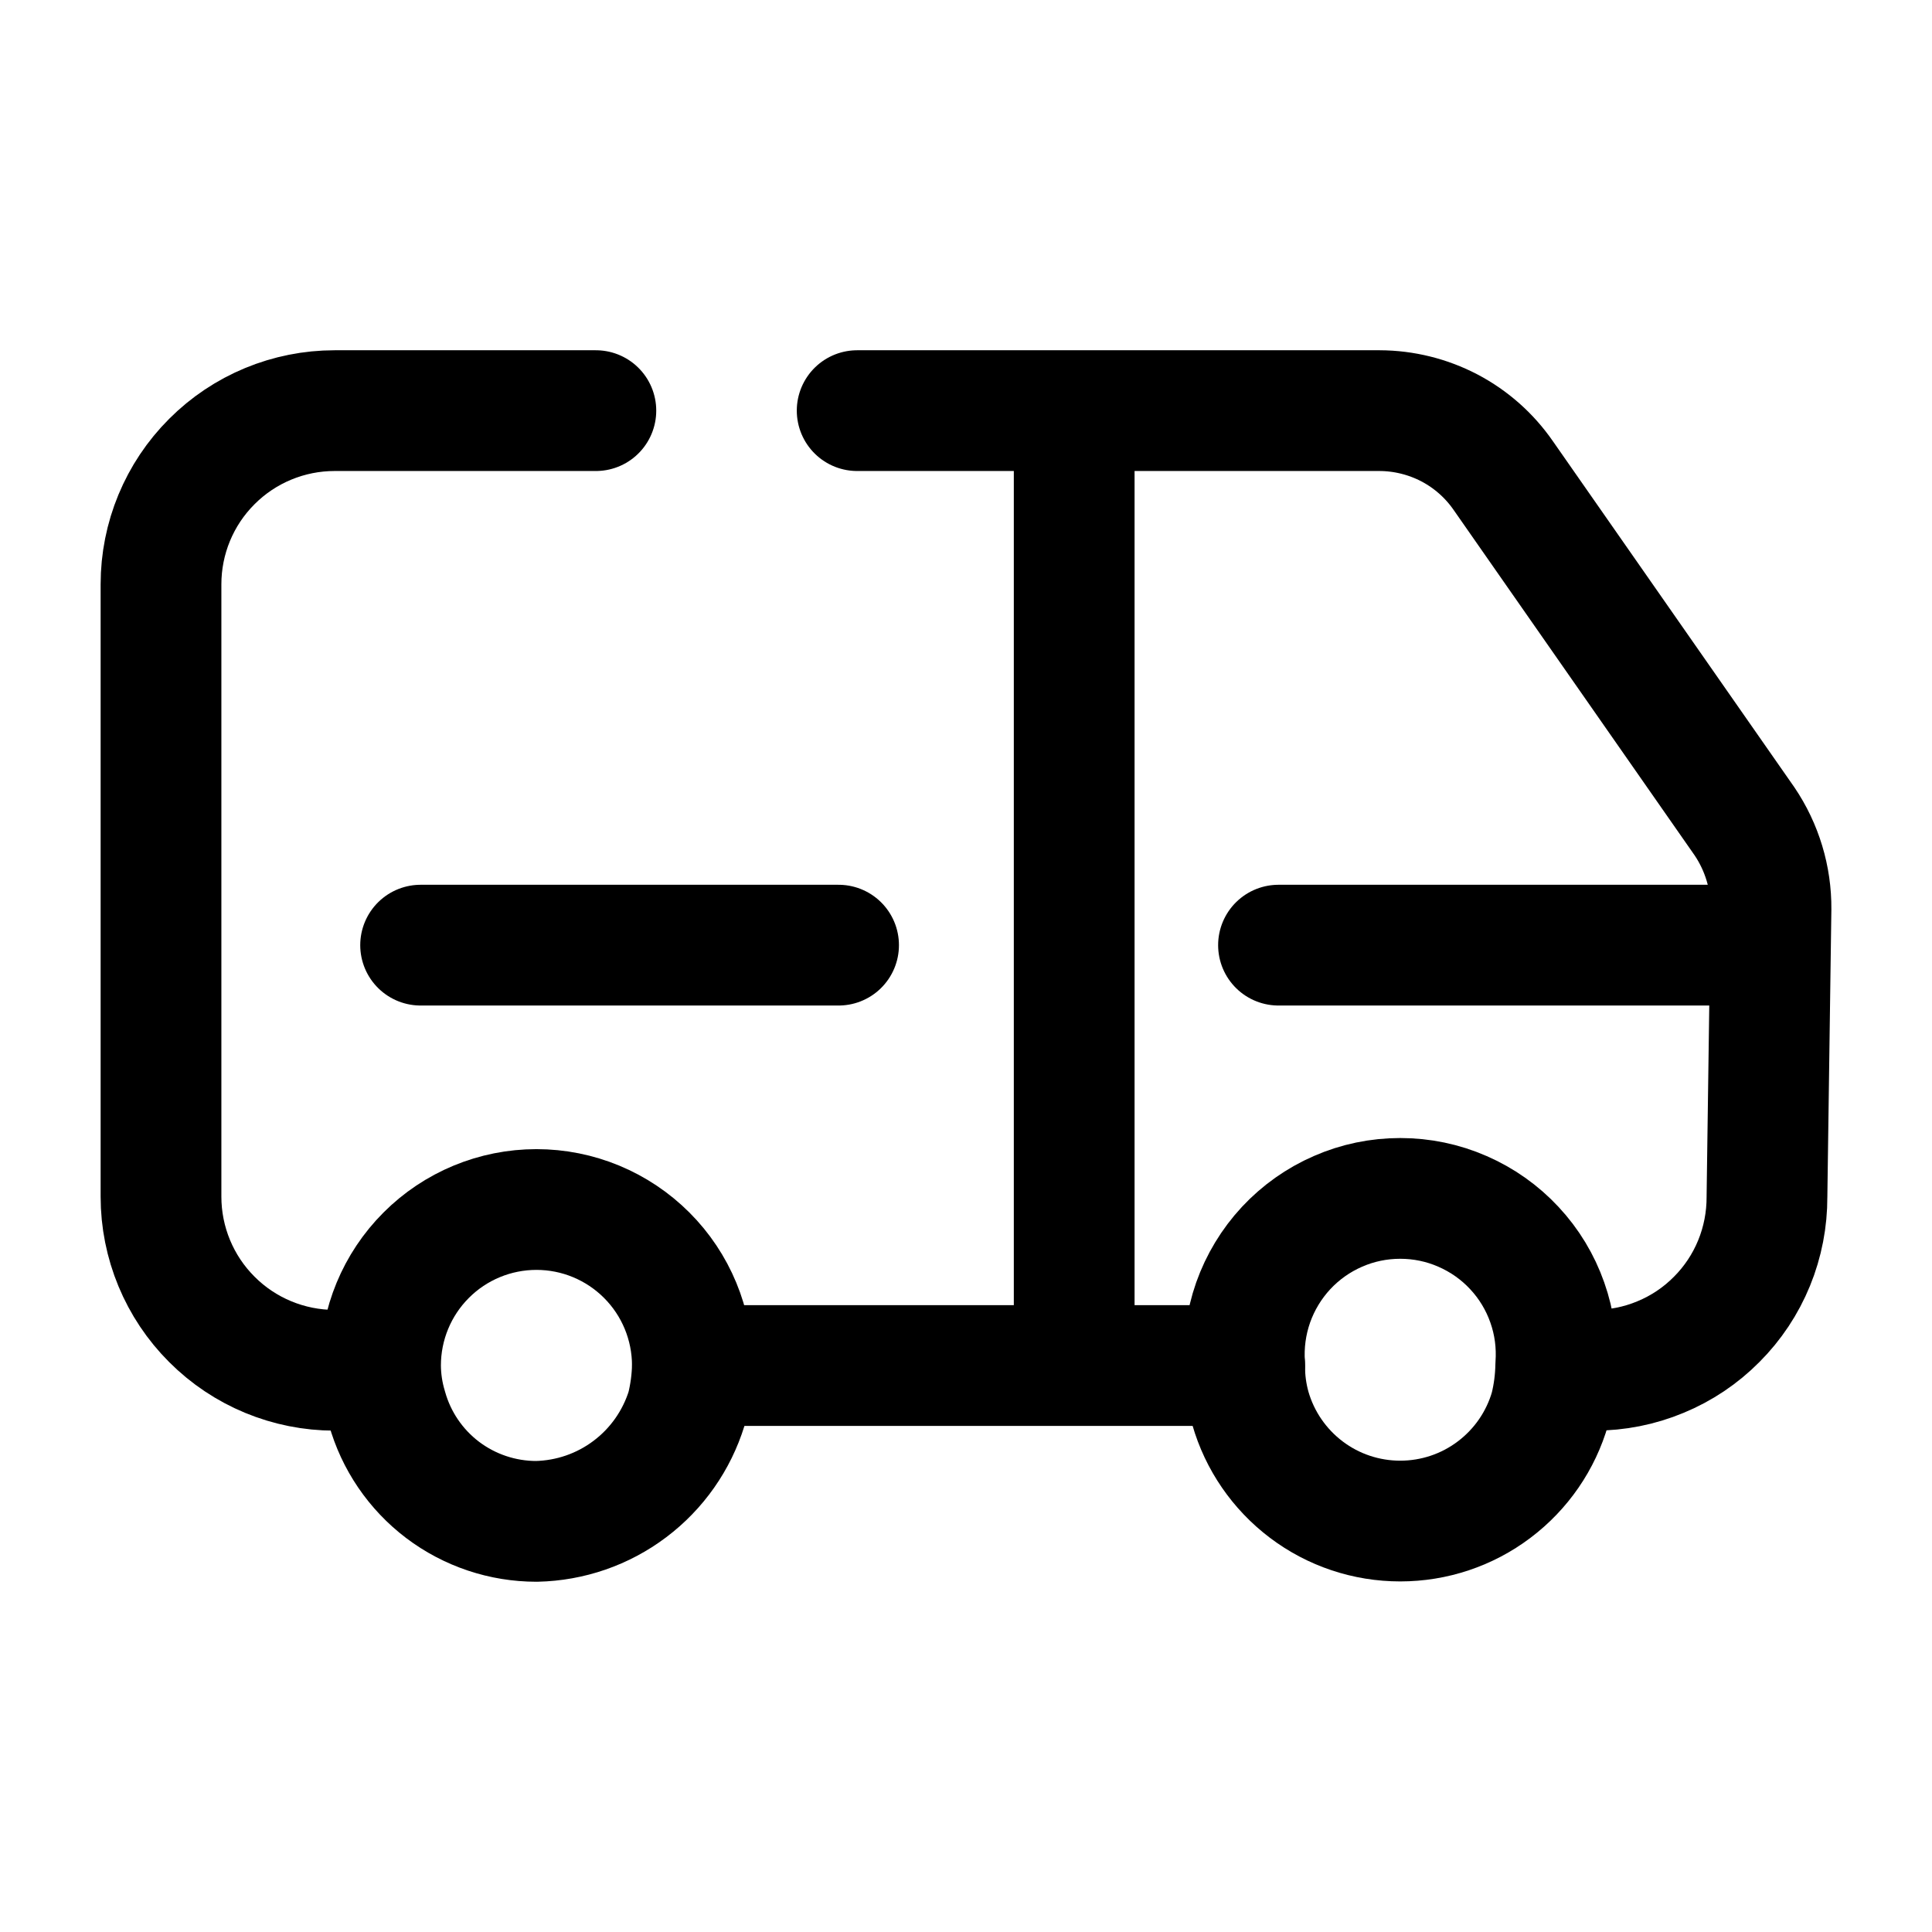 <svg width="24" height="24" viewBox="0 0 24 24" fill="none" xmlns="http://www.w3.org/2000/svg">
<path d="M8.601 16.963C8.598 17.141 8.574 17.319 8.531 17.492C8.407 17.893 8.16 18.245 7.825 18.497C7.49 18.75 7.084 18.89 6.664 18.899C6.243 18.899 5.834 18.762 5.498 18.508C5.163 18.254 4.92 17.897 4.807 17.492C4.755 17.32 4.728 17.142 4.727 16.963C4.727 16.449 4.931 15.956 5.294 15.593C5.657 15.229 6.15 15.025 6.664 15.025C7.178 15.025 7.67 15.229 8.034 15.593C8.397 15.956 8.601 16.449 8.601 16.963Z" stroke="black" stroke-width="1.5" stroke-linecap="round" stroke-linejoin="round"/>
<path d="M19.326 16.963C19.323 17.141 19.3 17.319 19.257 17.492C19.141 17.897 18.896 18.252 18.56 18.505C18.224 18.759 17.815 18.895 17.394 18.895C16.973 18.895 16.564 18.759 16.228 18.505C15.893 18.252 15.648 17.897 15.532 17.492C15.484 17.32 15.46 17.142 15.462 16.963C15.443 16.697 15.479 16.431 15.567 16.18C15.656 15.929 15.795 15.699 15.976 15.504C16.158 15.309 16.377 15.154 16.621 15.048C16.865 14.941 17.128 14.887 17.394 14.887C17.66 14.887 17.923 14.941 18.167 15.048C18.411 15.154 18.631 15.309 18.812 15.504C18.994 15.699 19.133 15.929 19.221 16.18C19.31 16.431 19.345 16.697 19.326 16.963Z" stroke="black" stroke-width="1.5" stroke-linecap="round" stroke-linejoin="round"/>
<path d="M15.461 16.963H8.602" stroke="black" stroke-width="1.5" stroke-linecap="round" stroke-linejoin="round"/>
<path d="M19.474 17.022H19.803C20.086 17.022 20.366 16.967 20.627 16.858C20.889 16.75 21.126 16.591 21.325 16.39C21.525 16.19 21.683 15.952 21.79 15.69C21.897 15.429 21.951 15.148 21.95 14.865L22 11.292C22.003 10.904 21.888 10.524 21.671 10.203L18.675 5.909C18.503 5.66 18.274 5.457 18.006 5.316C17.738 5.176 17.44 5.102 17.138 5.101H10.648" stroke="black" stroke-width="1.5" stroke-linecap="round" stroke-linejoin="round"/>
<path d="M4.466 17.022H4.157C3.585 17.022 3.036 16.795 2.632 16.39C2.227 15.986 2 15.437 2 14.865V7.258C2 6.686 2.227 6.137 2.632 5.733C3.036 5.328 3.585 5.101 4.157 5.101H7.402" stroke="black" stroke-width="1.5" stroke-linecap="round" stroke-linejoin="round"/>
<path d="M15.882 11.741H21.971" stroke="black" stroke-width="1.5" stroke-linecap="round" stroke-linejoin="round"/>
<path d="M5.225 11.741H10.417" stroke="black" stroke-width="1.5" stroke-linecap="round" stroke-linejoin="round"/>
<path d="M13.344 5.16V16.962" stroke="black" stroke-width="1.5" stroke-linecap="round" stroke-linejoin="round"/>
</svg>